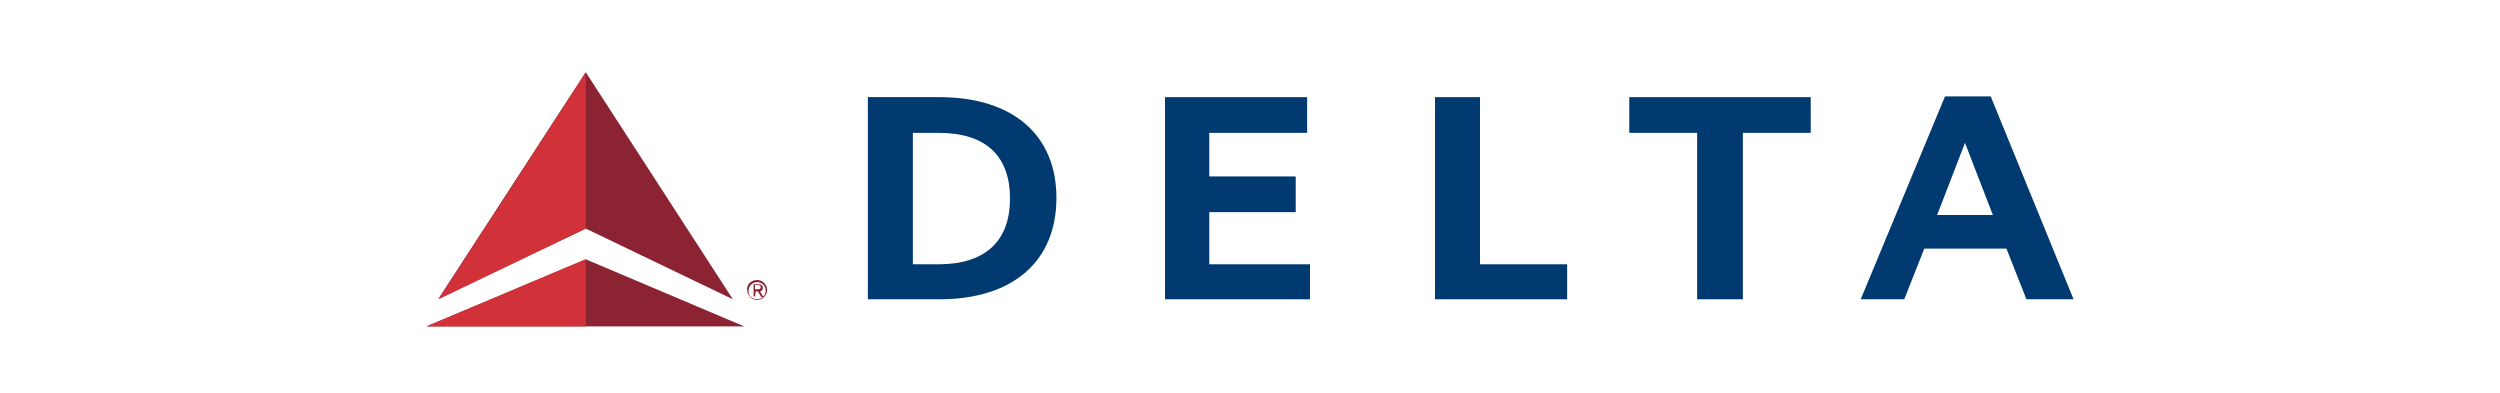 <?xml version="1.0" encoding="utf-8"?>
<!-- Generator: Adobe Illustrator 18.1.1, SVG Export Plug-In . SVG Version: 6.00 Build 0)  -->
<svg version="1.0" id="Layer_1" xmlns:sketch="http://www.bohemiancoding.com/sketch/ns"
	 xmlns="http://www.w3.org/2000/svg" xmlns:xlink="http://www.w3.org/1999/xlink" x="0px" y="0px" viewBox="0 114.9 350 55"
	 enable-background="new 0 114.9 350 55" xml:space="preserve">
<title>emirates</title>
<desc>Created with Sketch.</desc>
<rect id="Rectangle-84" y="50.1" sketch:type="MSShapeGroup" fill="none" width="350" height="119.9">
</rect>
<g>
	<g>
		<path fill="#8B2332" d="M82,146.9l20.6,9.9L82,125l-20.6,31.7L82,146.9z M59.7,160.6h44.5L82,151.2L59.7,160.6z"/>
		<path fill="#D13239" d="M82,146.9v-21.8l-20.6,31.7L82,146.9z M59.7,160.6H82v-9.4L59.7,160.6z"/>
		<path fill="#8B2332" d="M106,154.1c0.8,0,1.4,0.7,1.4,1.4c0,0.8-0.7,1.4-1.4,1.4c-0.8,0-1.4-0.7-1.4-1.4
			C104.5,154.7,105.2,154.1,106,154.1z M106,156.8c0.7,0,1.2-0.6,1.2-1.2c0-0.7-0.6-1.2-1.2-1.2c-0.7,0-1.2,0.6-1.2,1.2
			C104.7,156.3,105.3,156.8,106,156.8z M105.7,156.4h-0.2v-1.7h0.7c0.4,0,0.6,0.2,0.6,0.5s-0.2,0.5-0.4,0.5l0.5,0.8h-0.3l-0.5-0.8
			h-0.3L105.7,156.4L105.7,156.4z M105.7,155.4h0.3c0.2,0,0.5,0,0.5-0.3c0-0.2-0.2-0.3-0.4-0.3h-0.4L105.7,155.4L105.7,155.4z"/>
	</g>
	<g>
		<path fill="#003A70" d="M121.5,156.8h10c10.3,0,16.4-5.3,16.4-14.2c0-8.8-6.1-14.1-16.4-14.1h-10V156.8z M127.8,133.5h3.6
			c6.7,0,10,3.3,10,9.2c0,5.9-3.4,9.2-10,9.2h-3.6V133.5z"/>
		<polygon fill="#003A70" points="169.3,144.6 181.4,144.6 181.4,139.6 169.3,139.6 169.3,133.5 183,133.5 183,128.5 163.1,128.5 
			163.1,156.8 183.4,156.8 183.4,151.9 169.3,151.9 		"/>
		<polygon fill="#003A70" points="219.4,151.9 207.2,151.9 207.2,128.5 200.9,128.5 200.9,156.8 219.4,156.8 		"/>
		<polygon fill="#003A70" points="253.5,128.5 228.1,128.5 228.1,133.5 237.6,133.5 237.6,156.8 244,156.8 244,133.5 253.5,133.5 		
			"/>
		<path fill="#003A70" d="M290.3,156.8h-6.6l-2.8-7.1h-11.5l-2.8,7.1h-6.1l11.8-28.4l0,0h6.4L290.3,156.8z M279,145l-3.9-10.1
			l-3.9,10.1H279z"/>
	</g>
</g>
</svg>
